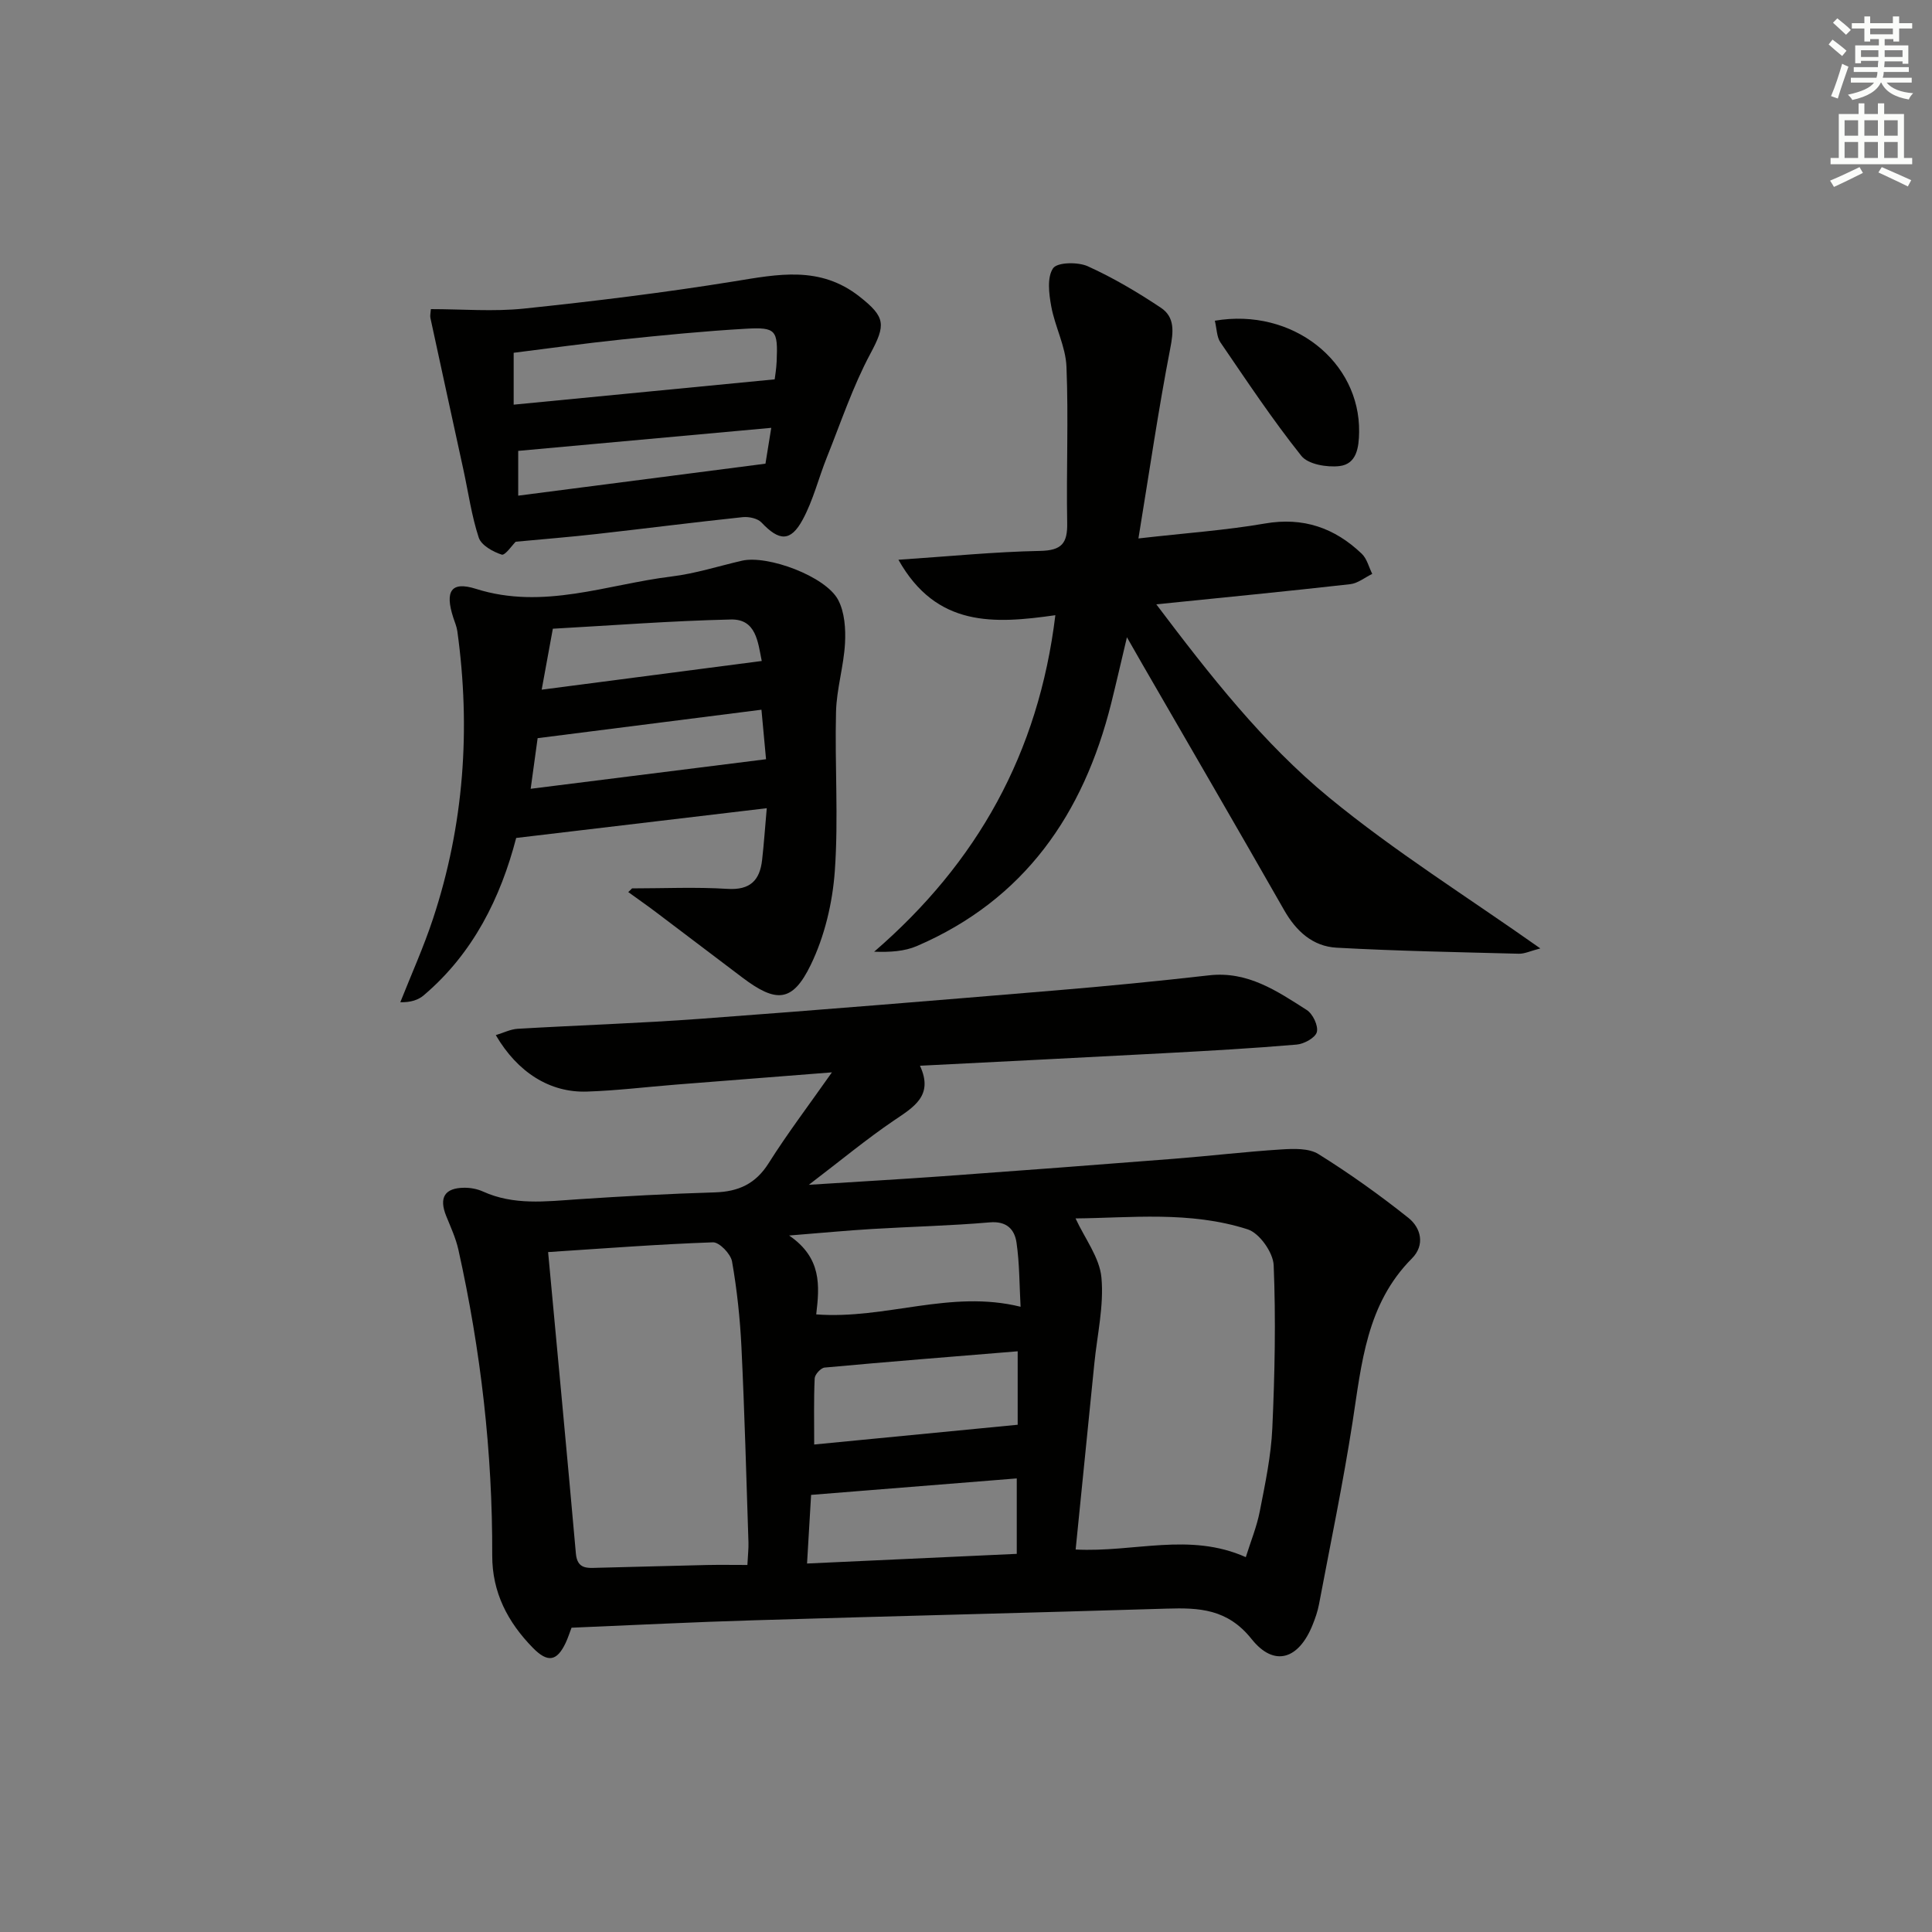 <svg enable-background="new 0 0 400 400" viewBox="0 0 400 400" xmlns="http://www.w3.org/2000/svg"><rect x="0" y="0" width="400" height="400" fill="#808080" stroke="none"/><g fill="#010100"><path d="m118.33 337c-.38.99-.73 2.1-1.22 3.15-1.81 3.81-3.71 4.16-6.8 1-5.17-5.29-8.42-11.43-8.4-19.11.08-21.35-2.37-42.45-7-63.28-.53-2.39-1.59-4.68-2.52-6.98-1.55-3.82-.35-5.84 3.74-5.87 1.29-.01 2.69.25 3.86.78 6.36 2.89 12.96 2.06 19.6 1.61 9.46-.63 18.93-1.15 28.41-1.43 4.88-.15 8.44-1.75 11.15-6.06 3.86-6.12 8.25-11.91 13.09-18.79-11.62.91-21.98 1.72-32.35 2.54-6.12.49-12.24 1.24-18.37 1.44-7.66.26-14.36-3.96-18.87-11.69 1.6-.48 3.04-1.22 4.52-1.31 12.62-.74 25.26-1.14 37.86-2.07 24.53-1.81 49.05-3.83 73.57-5.88 10.59-.88 21.18-1.92 31.74-3.12 7.98-.91 14.07 3.26 20.21 7.18 1.25.8 2.42 3.25 2.09 4.56-.3 1.18-2.64 2.47-4.18 2.6-9.1.78-18.23 1.29-27.35 1.78-16.59.89-33.19 1.71-50.64 2.6 2.88 6.21-1.3 8.56-5.43 11.36-5.63 3.82-10.89 8.19-17.58 13.29 10.18-.65 18.99-1.15 27.78-1.78 15.91-1.15 31.82-2.35 47.72-3.6 7.44-.58 14.86-1.47 22.3-1.94 2.57-.16 5.7-.29 7.71.96 6.45 4.02 12.68 8.47 18.63 13.21 2.62 2.09 3.47 5.63.73 8.39-9.43 9.46-10.42 21.78-12.31 33.97-1.96 12.61-4.57 25.12-6.94 37.67-.28 1.46-.78 2.9-1.34 4.28-2.86 7.09-7.93 8.76-12.61 2.89-4.98-6.25-10.82-6.51-17.57-6.3-28.45.87-56.91 1.55-85.36 2.41-12.44.36-24.87 1-37.87 1.54zm104.37-16.19c12.14.63 23.56-3.62 35.23 1.58 1.02-3.26 2.28-6.32 2.9-9.51 1.11-5.69 2.33-11.43 2.59-17.19.51-11.23.74-22.51.28-33.74-.11-2.63-2.94-6.64-5.36-7.42-11.99-3.87-24.41-2.36-35.66-2.27 1.95 4.21 4.98 8.11 5.36 12.25.54 5.84-.88 11.86-1.47 17.8-1.27 12.7-2.55 25.37-3.87 38.5zm-109.22-61.58c1.96 21.16 3.92 41.78 5.75 62.41.29 3.32 2.44 3 4.6 2.95 7.48-.18 14.95-.4 22.43-.57 2.77-.06 5.54-.01 8.48-.01.1-2.08.26-3.38.22-4.68-.44-13.46-.8-26.93-1.45-40.39-.29-5.95-.92-11.91-1.95-17.77-.28-1.57-2.62-4-3.95-3.96-11.23.39-22.45 1.26-34.13 2.02zm55.51 12.9c14.44 1.09 27.74-5.18 42.31-1.58-.25-4.52-.21-8.94-.84-13.27-.4-2.75-2.03-4.51-5.56-4.2-8.1.7-16.24.88-24.36 1.37-5.2.31-10.39.81-17.16 1.35 6.78 4.64 6.31 10.38 5.61 16.33zm41.71 7.64c-13.62 1.12-26.81 2.16-39.97 3.37-.78.07-2.03 1.43-2.06 2.24-.2 4.39-.1 8.79-.1 13.69 14.3-1.39 28.07-2.73 42.13-4.09 0-4.23 0-9.18 0-15.21zm-42.77 29.73c-.28 4.69-.55 9.34-.84 14.21 15.15-.7 29.33-1.35 43.42-2 0-5.52 0-10.41 0-15.62-14.3 1.14-28.16 2.25-42.58 3.41z"/><path d="m218.5 127.37c-12.68 1.81-24.62 2.54-32.49-11.48 10.52-.7 19.92-1.65 29.33-1.83 4.49-.09 5.69-1.58 5.61-5.8-.2-10.78.29-21.59-.15-32.35-.17-4.19-2.38-8.26-3.15-12.48-.48-2.61-.9-6.02.38-7.89.87-1.26 5.14-1.34 7.19-.41 5.26 2.38 10.3 5.37 15.12 8.58 2.94 1.96 2.62 4.98 1.94 8.47-2.45 12.63-4.3 25.38-6.58 39.3 9.87-1.13 18.09-1.69 26.17-3.09 7.96-1.38 14.45.9 20.06 6.25 1.08 1.02 1.47 2.77 2.18 4.18-1.52.73-2.98 1.95-4.57 2.13-13.03 1.47-26.08 2.74-40.14 4.17 11.13 14.75 22.12 28.77 35.76 39.99 13.58 11.17 28.62 20.56 43.75 31.25-2.06.53-3.26 1.13-4.45 1.1-12.58-.33-25.17-.56-37.73-1.25-4.93-.27-8.38-3.41-10.87-7.79-9.71-17.03-19.57-33.97-29.37-50.94-.9-1.55-1.78-3.11-3.17-5.54-1.23 5.17-2.21 9.46-3.27 13.72-5.73 22.87-17.94 40.61-40.2 50.2-2.57 1.11-5.55 1.3-8.86 1.18 21.33-18.42 34.04-41.09 37.51-69.67z"/><path d="m130.86 183.93c6.58 0 13.18-.31 19.73.1 4.74.3 6.73-1.77 7.2-6.02.37-3.25.59-6.52.96-10.68-17.56 2.08-34.42 4.08-51.88 6.16-3.22 12.35-8.87 23.85-19.12 32.56-1.15.98-2.69 1.5-4.87 1.45 2.28-5.75 4.83-11.41 6.77-17.28 6.42-19.41 7.83-39.3 5.04-59.51-.13-.97-.54-1.91-.85-2.86-1.75-5.42-.48-7.57 4.68-5.94 13.98 4.43 27.12-.92 40.56-2.56 4.9-.6 9.68-2.14 14.52-3.26 5.31-1.23 17.35 3.22 19.93 8.11 1.35 2.56 1.58 5.99 1.42 8.98-.26 4.75-1.74 9.45-1.86 14.19-.28 10.98.53 22.02-.25 32.95-.47 6.6-2.11 13.52-4.98 19.44-3.79 7.82-7.17 7.92-14.2 2.6-5.97-4.51-11.92-9.04-17.89-13.54-1.87-1.41-3.8-2.75-5.7-4.13.28-.24.54-.5.79-.76zm-20.99-20.62c16.57-2.08 32.5-4.08 48.73-6.12-.28-3.01-.59-6.41-.95-10.25-15.68 1.99-31.01 3.94-46.34 5.89-.47 3.45-.89 6.51-1.44 10.48zm4.59-33.14c-.91 4.94-1.52 8.31-2.31 12.62 15.47-2.02 30.4-3.96 45.56-5.94-.8-3.97-1.17-8.72-6.4-8.59-12.37.28-24.71 1.24-36.85 1.91z"/><path d="m106.77 112.16c-.72.7-2.2 2.89-2.89 2.67-1.83-.59-4.23-1.93-4.76-3.52-1.49-4.53-2.15-9.34-3.17-14.03-2.28-10.49-4.58-20.97-6.84-31.46-.1-.46.04-.97.1-1.82 6.45 0 12.92.55 19.27-.11 14.53-1.52 29.05-3.3 43.47-5.63 9.12-1.48 17.81-3.3 26 3.14 5.41 4.26 5.47 5.82 2.25 11.83-3.64 6.8-6.11 14.24-9 21.44-1.73 4.3-2.83 8.92-5.03 12.95-2.5 4.61-4.88 4.41-8.51.56-.81-.86-2.62-1.24-3.89-1.11-10.06 1.06-20.11 2.35-30.16 3.48-5.55.63-11.12 1.07-16.84 1.61zm53.62-33.62c.06-.53.34-2.12.41-3.73.27-6.47-.11-7.1-6.36-6.75-8.59.49-17.17 1.34-25.73 2.23-7.51.78-14.99 1.83-22.36 2.75v10.74c18.06-1.75 35.75-3.47 54.04-5.24zm-.71 10.04c-17.77 1.62-35.01 3.18-52.39 4.77v9.27c17.22-2.23 34.04-4.4 51.19-6.62.37-2.26.75-4.62 1.2-7.42z"/><path d="m251.52 66.4c16.1-2.74 30.1 8.47 29.87 23.09-.05 3.16-.5 6.6-4.09 7.01-2.58.29-6.47-.36-7.87-2.12-5.99-7.51-11.33-15.56-16.76-23.5-.76-1.11-.74-2.76-1.15-4.48z"/></g><path d="m378.6 9.2.8-1c.9.7 1.9 1.4 2.9 2.3l-.9 1.1c-1.1-.9-2-1.7-2.8-2.4zm.5 10.7c.9-2.1 1.6-4.3 2.3-6.7.4.2.8.4 1.3.6-.7 2.1-1.5 4.2-2.2 6.6zm.4-15.2.9-.9c1 .8 2 1.6 2.8 2.4l-1 1c-1-.9-1.9-1.8-2.7-2.5zm12.5-1.3h1.2v1.4h2.7v1.1h-2.7v2.7h-1.2v-.5h-1.8v1.3h4.9v3.8h-1.2v-.5h-3.7c0 .4-.1.9-.1 1.2h5.1v1h-5.2c0 .5-.1.9-.2 1.2h6v1h-5.2c1.1 1.3 2.9 2 5.5 2.2-.4.4-.7.8-.9 1.3-2.9-.5-4.8-1.6-5.7-3.5h-.1c-.8 1.7-2.7 2.9-5.9 3.6-.2-.4-.6-.8-.9-1.1 2.8-.6 4.6-1.4 5.4-2.5h-4.8v-1h5.3c.1-.3.2-.7.2-1.2h-4.9v-1h5c0-.4 0-.8.1-1.3h-3.6v.5h-1.2v-3.7h4.9v-1.3h-1.8v.5h-1.2v-2.7h-2.6v-1.1h2.6v-1.4h1.2v1.4h4.7v-1.4zm-6.7 8.4h3.6c0-.4 0-.9 0-1.4h-3.6zm1.9-4.7h4.7v-1.2h-4.7zm6.7 3.3h-3.7v1.4h3.7z" fill="#fbfcfa"/><path d="m384.7 21.4h1.3v2.2h2.8v-2.2h1.3v2.2h4.1v9.1h1.7v1.3h-16.9v-1.3h1.7v-9.1h4.1v-2.2zm.3 13.2.7 1.2c-1.8.9-3.8 1.9-6 2.9-.2-.4-.5-.8-.8-1.3 2.4-1 4.4-2 6.1-2.8zm-3.1-6.5h2.8v-3.2h-2.8zm0 4.6h2.8v-3.3h-2.8zm4.1-4.6h2.8v-3.2h-2.8zm0 4.6h2.8v-3.3h-2.8v3.2zm3.6 1.9c2.1.9 4.1 1.8 6.1 2.7l-.7 1.3c-2.2-1.1-4.2-2-6.1-2.9zm3.3-9.7h-2.8v3.2h2.8zm-2.8 7.8h2.8v-3.3h-2.8z" fill="#fbfcfa"/></svg>